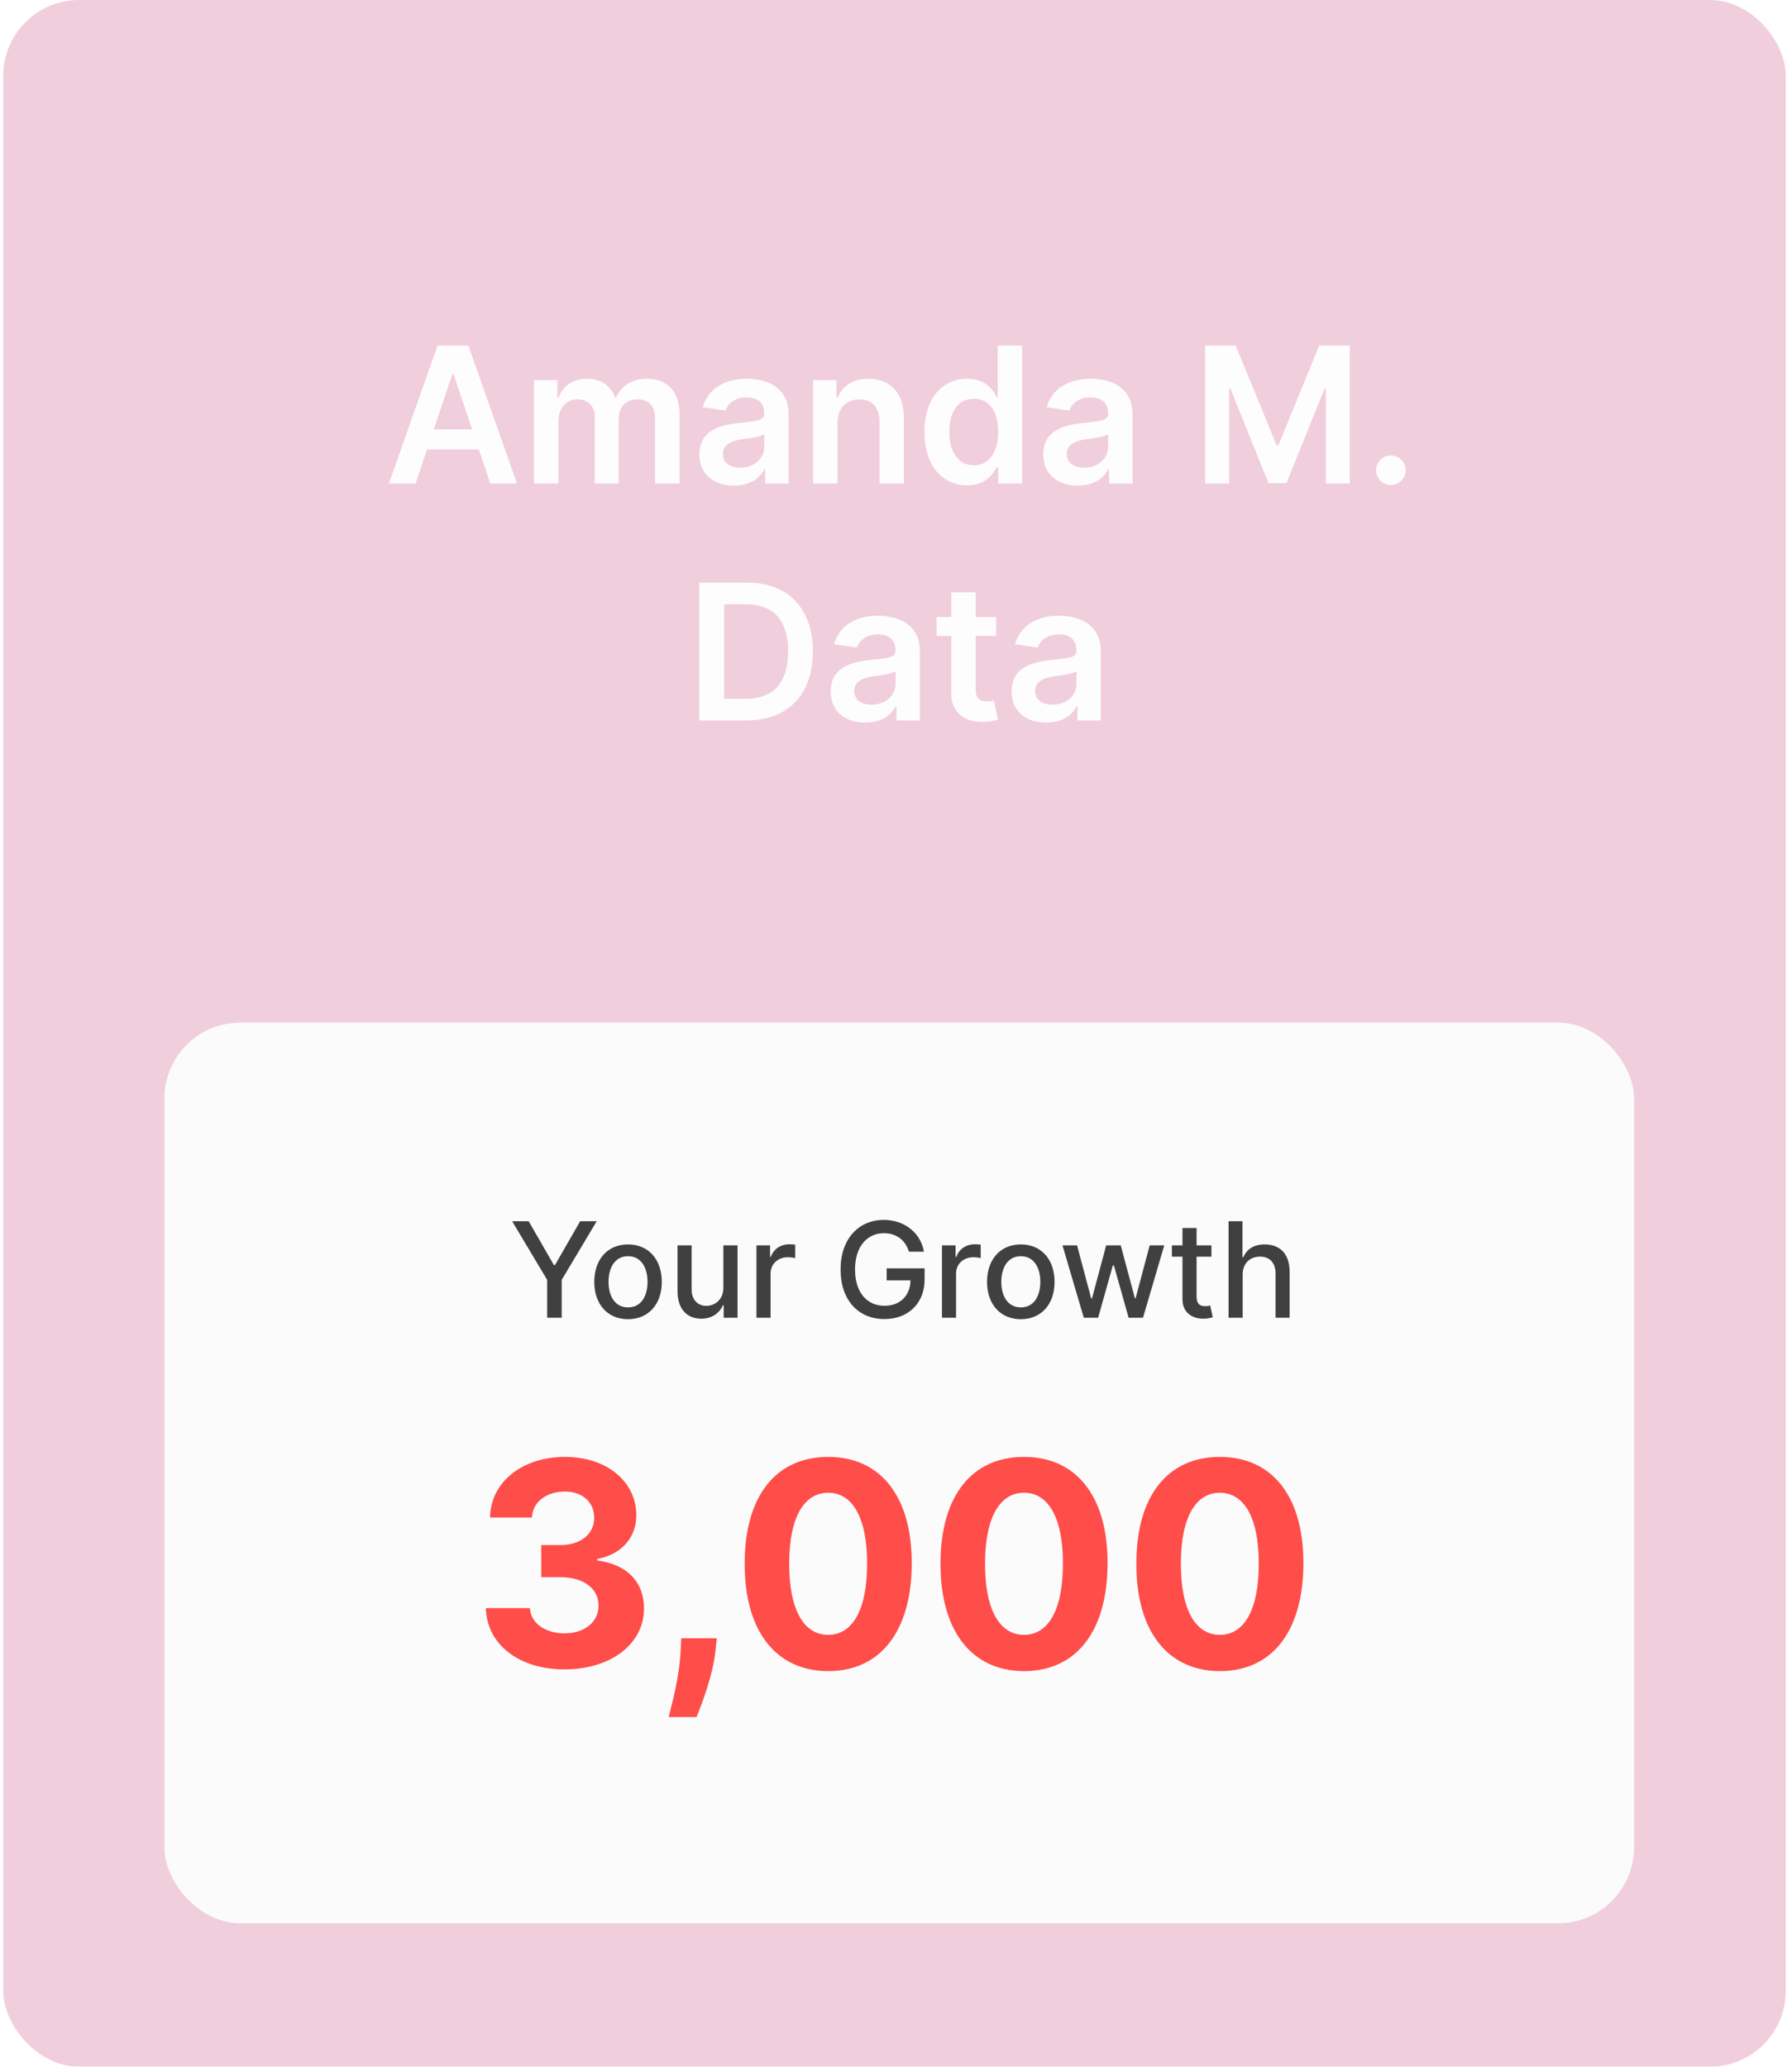 <svg width="189" height="218" viewBox="0 0 189 218" fill="none" xmlns="http://www.w3.org/2000/svg">
<g opacity="0.2" filter="url(#filter0_b_1501_60)">
<rect x="0.34" width="188" height="218" rx="8" fill="#B7094C"/>
</g>
<rect x="17.34" y="107.87" width="155" height="95" rx="8" fill="#FBFBFB"/>
<path d="M54.015 128.817L57.709 135.002V138.999H59.241V135.002L62.934 128.817H61.189L58.53 133.446H58.42L55.76 128.817H54.015ZM66.238 139.153C68.391 139.153 69.798 137.577 69.798 135.216C69.798 132.839 68.391 131.263 66.238 131.263C64.085 131.263 62.678 132.839 62.678 135.216C62.678 137.577 64.085 139.153 66.238 139.153ZM66.243 137.906C64.836 137.906 64.18 136.678 64.18 135.211C64.18 133.749 64.836 132.506 66.243 132.506C67.64 132.506 68.296 133.749 68.296 135.211C68.296 136.678 67.64 137.906 66.243 137.906ZM76.294 135.832C76.299 137.13 75.335 137.746 74.5 137.746C73.58 137.746 72.944 137.08 72.944 136.041V131.363H71.457V136.22C71.457 138.114 72.496 139.099 73.963 139.099C75.111 139.099 75.892 138.492 76.245 137.677H76.324V138.999H77.786V131.363H76.294V135.832ZM79.783 138.999H81.27V134.336C81.27 133.337 82.04 132.616 83.094 132.616C83.403 132.616 83.751 132.67 83.87 132.705V131.283C83.721 131.263 83.427 131.249 83.238 131.249C82.344 131.249 81.578 131.756 81.299 132.576H81.22V131.363H79.783V138.999ZM95.871 132.034H97.447C97.104 130.05 95.409 128.678 93.211 128.678C90.576 128.678 88.653 130.662 88.653 133.913C88.653 137.135 90.522 139.138 93.281 139.138C95.752 139.138 97.517 137.518 97.517 134.947V133.789H93.515V135.057H96.03C95.996 136.697 94.912 137.736 93.281 137.736C91.486 137.736 90.179 136.379 90.179 133.903C90.179 131.437 91.496 130.08 93.221 130.08C94.574 130.08 95.488 130.826 95.871 132.034ZM99.348 138.999H100.834V134.336C100.834 133.337 101.605 132.616 102.659 132.616C102.967 132.616 103.315 132.67 103.434 132.705V131.283C103.285 131.263 102.992 131.249 102.803 131.249C101.908 131.249 101.142 131.756 100.864 132.576H100.784V131.363H99.348V138.999ZM107.664 139.153C109.817 139.153 111.224 137.577 111.224 135.216C111.224 132.839 109.817 131.263 107.664 131.263C105.511 131.263 104.104 132.839 104.104 135.216C104.104 137.577 105.511 139.153 107.664 139.153ZM107.669 137.906C106.262 137.906 105.606 136.678 105.606 135.211C105.606 133.749 106.262 132.506 107.669 132.506C109.066 132.506 109.722 133.749 109.722 135.211C109.722 136.678 109.066 137.906 107.669 137.906ZM114.306 138.999H115.817L117.368 133.486H117.483L119.034 138.999H120.55L122.792 131.363H121.256L119.77 136.946H119.695L118.204 131.363H116.667L115.166 136.971H115.091L113.595 131.363H112.059L114.306 138.999ZM127.768 131.363H126.202V129.533H124.715V131.363H123.597V132.556H124.715V137.065C124.71 138.452 125.769 139.124 126.942 139.099C127.415 139.094 127.733 139.004 127.907 138.94L127.638 137.712C127.539 137.732 127.355 137.776 127.116 137.776C126.634 137.776 126.202 137.617 126.202 136.757V132.556H127.768V131.363ZM131.063 134.465C131.063 133.247 131.833 132.551 132.892 132.551C133.916 132.551 134.528 133.202 134.528 134.321V138.999H136.014V134.142C136.014 132.238 134.97 131.263 133.399 131.263C132.211 131.263 131.495 131.781 131.137 132.606H131.043V128.817H129.576V138.999H131.063V134.465Z" fill="#404040"/>
<path d="M59.525 176.091C64.426 176.091 67.931 173.395 67.92 169.667C67.931 166.95 66.205 165.011 62.998 164.606V164.436C65.438 163.999 67.121 162.273 67.11 159.823C67.121 156.382 64.106 153.676 59.589 153.676C55.115 153.676 51.748 156.296 51.684 160.068H56.105C56.159 158.406 57.682 157.33 59.568 157.33C61.432 157.33 62.679 158.459 62.668 160.1C62.679 161.815 61.219 162.976 59.12 162.976H57.086V166.364H59.12C61.592 166.364 63.137 167.6 63.126 169.358C63.137 171.094 61.645 172.287 59.536 172.287C57.501 172.287 55.978 171.222 55.892 169.624H51.248C51.322 173.438 54.731 176.091 59.525 176.091ZM75.596 172.809H71.846L71.793 174.002C71.665 176.9 70.834 179.872 70.525 181.119H73.465C73.977 179.83 75.191 176.804 75.479 173.981L75.596 172.809ZM87.349 176.272C92.836 176.272 96.149 172.096 96.16 164.904C96.17 157.767 92.814 153.676 87.349 153.676C81.873 153.676 78.549 157.756 78.539 164.904C78.517 172.074 81.852 176.261 87.349 176.272ZM87.349 172.447C84.846 172.447 83.226 169.933 83.237 164.904C83.248 159.951 84.856 157.458 87.349 157.458C89.832 157.458 91.451 159.951 91.451 164.904C91.461 169.933 89.842 172.447 87.349 172.447ZM108.004 176.272C113.49 176.272 116.803 172.096 116.814 164.904C116.825 157.767 113.469 153.676 108.004 153.676C102.528 153.676 99.204 157.756 99.193 164.904C99.172 172.074 102.506 176.261 108.004 176.272ZM108.004 172.447C105.5 172.447 103.881 169.933 103.891 164.904C103.902 159.951 105.511 157.458 108.004 157.458C110.486 157.458 112.105 159.951 112.105 164.904C112.116 169.933 110.496 172.447 108.004 172.447ZM128.658 176.272C134.144 176.272 137.458 172.096 137.468 164.904C137.479 157.767 134.123 153.676 128.658 153.676C123.182 153.676 119.858 157.756 119.847 164.904C119.826 172.074 123.161 176.261 128.658 176.272ZM128.658 172.447C126.154 172.447 124.535 169.933 124.546 164.904C124.556 159.951 126.165 157.458 128.658 157.458C131.14 157.458 132.759 159.951 132.759 164.904C132.77 169.933 131.151 172.447 128.658 172.447Z" fill="#FF4D4A"/>
<path opacity="0.96" d="M43.836 51L45.036 47.413H50.505L51.712 51H54.525L49.397 36.455H46.144L41.023 51H43.836ZM45.746 45.297L47.714 39.438H47.827L49.795 45.297H45.746ZM56.327 51H58.898V44.367C58.898 43.024 59.793 42.115 60.901 42.115C61.987 42.115 62.733 42.847 62.733 43.969V51H65.254V44.196C65.254 42.967 65.986 42.115 67.229 42.115C68.266 42.115 69.09 42.726 69.09 44.075V51H71.668V43.678C71.668 41.242 70.261 39.949 68.259 39.949C66.675 39.949 65.468 40.73 64.985 41.945H64.871C64.452 40.709 63.394 39.949 61.923 39.949C60.46 39.949 59.367 40.702 58.912 41.945H58.784V40.091H56.327V51ZM77.415 51.22C79.127 51.22 80.15 50.418 80.618 49.501H80.704V51H83.175V43.699C83.175 40.815 80.824 39.949 78.743 39.949C76.449 39.949 74.688 40.972 74.12 42.96L76.52 43.301C76.776 42.555 77.501 41.916 78.758 41.916C79.951 41.916 80.604 42.527 80.604 43.599V43.642C80.604 44.381 79.83 44.416 77.905 44.622C75.789 44.849 73.765 45.481 73.765 47.939C73.765 50.084 75.334 51.22 77.415 51.22ZM78.083 49.331C77.01 49.331 76.243 48.841 76.243 47.896C76.243 46.909 77.103 46.497 78.253 46.334C78.928 46.242 80.278 46.071 80.611 45.801V47.087C80.611 48.301 79.631 49.331 78.083 49.331ZM88.332 44.608C88.332 43.031 89.283 42.122 90.64 42.122C91.968 42.122 92.763 42.996 92.763 44.452V51H95.334V44.054C95.341 41.44 93.85 39.949 91.599 39.949C89.965 39.949 88.843 40.73 88.346 41.945H88.218V40.091H85.76V51H88.332V44.608ZM101.996 51.192C103.871 51.192 104.716 50.077 105.121 49.281H105.278V51H107.806V36.455H105.228V41.895H105.121C104.731 41.106 103.928 39.949 102.003 39.949C99.482 39.949 97.501 41.923 97.501 45.56C97.501 49.153 99.425 51.192 101.996 51.192ZM102.714 49.082C101.016 49.082 100.121 47.591 100.121 45.545C100.121 43.514 101.002 42.058 102.714 42.058C104.368 42.058 105.278 43.429 105.278 45.545C105.278 47.662 104.354 49.082 102.714 49.082ZM113.685 51.22C115.396 51.22 116.419 50.418 116.888 49.501H116.973V51H119.445V43.699C119.445 40.815 117.094 39.949 115.013 39.949C112.719 39.949 110.958 40.972 110.389 42.96L112.79 43.301C113.046 42.555 113.77 41.916 115.027 41.916C116.22 41.916 116.874 42.527 116.874 43.599V43.642C116.874 44.381 116.1 44.416 114.175 44.622C112.058 44.849 110.034 45.481 110.034 47.939C110.034 50.084 111.604 51.22 113.685 51.22ZM114.352 49.331C113.28 49.331 112.513 48.841 112.513 47.896C112.513 46.909 113.372 46.497 114.523 46.334C115.198 46.242 116.547 46.071 116.881 45.801V47.087C116.881 48.301 115.901 49.331 114.352 49.331ZM127.105 36.455V51H129.633V40.986H129.768L133.788 50.957H135.677L139.697 41.007H139.832V51H142.36V36.455H139.136L134.818 46.994H134.647L130.329 36.455H127.105ZM146.7 51.156C147.538 51.156 148.255 50.46 148.262 49.594C148.255 48.742 147.538 48.045 146.7 48.045C145.833 48.045 145.13 48.742 145.137 49.594C145.13 50.46 145.833 51.156 146.7 51.156ZM78.674 76C83.106 76 85.734 73.258 85.734 68.713C85.734 64.182 83.106 61.455 78.774 61.455H73.745V76H78.674ZM76.38 73.72V63.734H78.624C81.579 63.734 83.12 65.382 83.12 68.713C83.12 72.058 81.579 73.72 78.546 73.72H76.38ZM91.263 76.22C92.975 76.22 93.997 75.418 94.466 74.501H94.551V76H97.023V68.699C97.023 65.815 94.672 64.949 92.591 64.949C90.297 64.949 88.536 65.972 87.968 67.96L90.368 68.301C90.624 67.555 91.348 66.916 92.605 66.916C93.799 66.916 94.452 67.527 94.452 68.599V68.642C94.452 69.381 93.678 69.416 91.753 69.622C89.636 69.849 87.612 70.481 87.612 72.939C87.612 75.084 89.182 76.22 91.263 76.22ZM91.931 74.331C90.858 74.331 90.091 73.841 90.091 72.896C90.091 71.909 90.951 71.497 92.101 71.334C92.776 71.242 94.125 71.071 94.459 70.801V72.087C94.459 73.301 93.479 74.331 91.931 74.331ZM105.056 65.091H102.904V62.477H100.333V65.091H98.784V67.079H100.333V73.145C100.318 75.197 101.81 76.206 103.742 76.149C104.473 76.128 104.977 75.986 105.254 75.894L104.821 73.883C104.679 73.919 104.388 73.983 104.068 73.983C103.422 73.983 102.904 73.756 102.904 72.719V67.079H105.056V65.091ZM110.345 76.22C112.057 76.22 113.079 75.418 113.548 74.501H113.633V76H116.105V68.699C116.105 65.815 113.754 64.949 111.673 64.949C109.379 64.949 107.618 65.972 107.05 67.96L109.45 68.301C109.706 67.555 110.43 66.916 111.687 66.916C112.881 66.916 113.534 67.527 113.534 68.599V68.642C113.534 69.381 112.76 69.416 110.835 69.622C108.719 69.849 106.694 70.481 106.694 72.939C106.694 75.084 108.264 76.22 110.345 76.22ZM111.013 74.331C109.94 74.331 109.173 73.841 109.173 72.896C109.173 71.909 110.032 71.497 111.183 71.334C111.858 71.242 113.207 71.071 113.541 70.801V72.087C113.541 73.301 112.561 74.331 111.013 74.331Z" fill="white"/>
<defs>
<filter id="filter0_b_1501_60" x="-79.66" y="-80" width="348" height="378" filterUnits="userSpaceOnUse" color-interpolation-filters="sRGB">
<feFlood flood-opacity="0" result="BackgroundImageFix"/>
<feGaussianBlur in="BackgroundImageFix" stdDeviation="40"/>
<feComposite in2="SourceAlpha" operator="in" result="effect1_backgroundBlur_1501_60"/>
<feBlend mode="normal" in="SourceGraphic" in2="effect1_backgroundBlur_1501_60" result="shape"/>
</filter>
</defs>
</svg>
